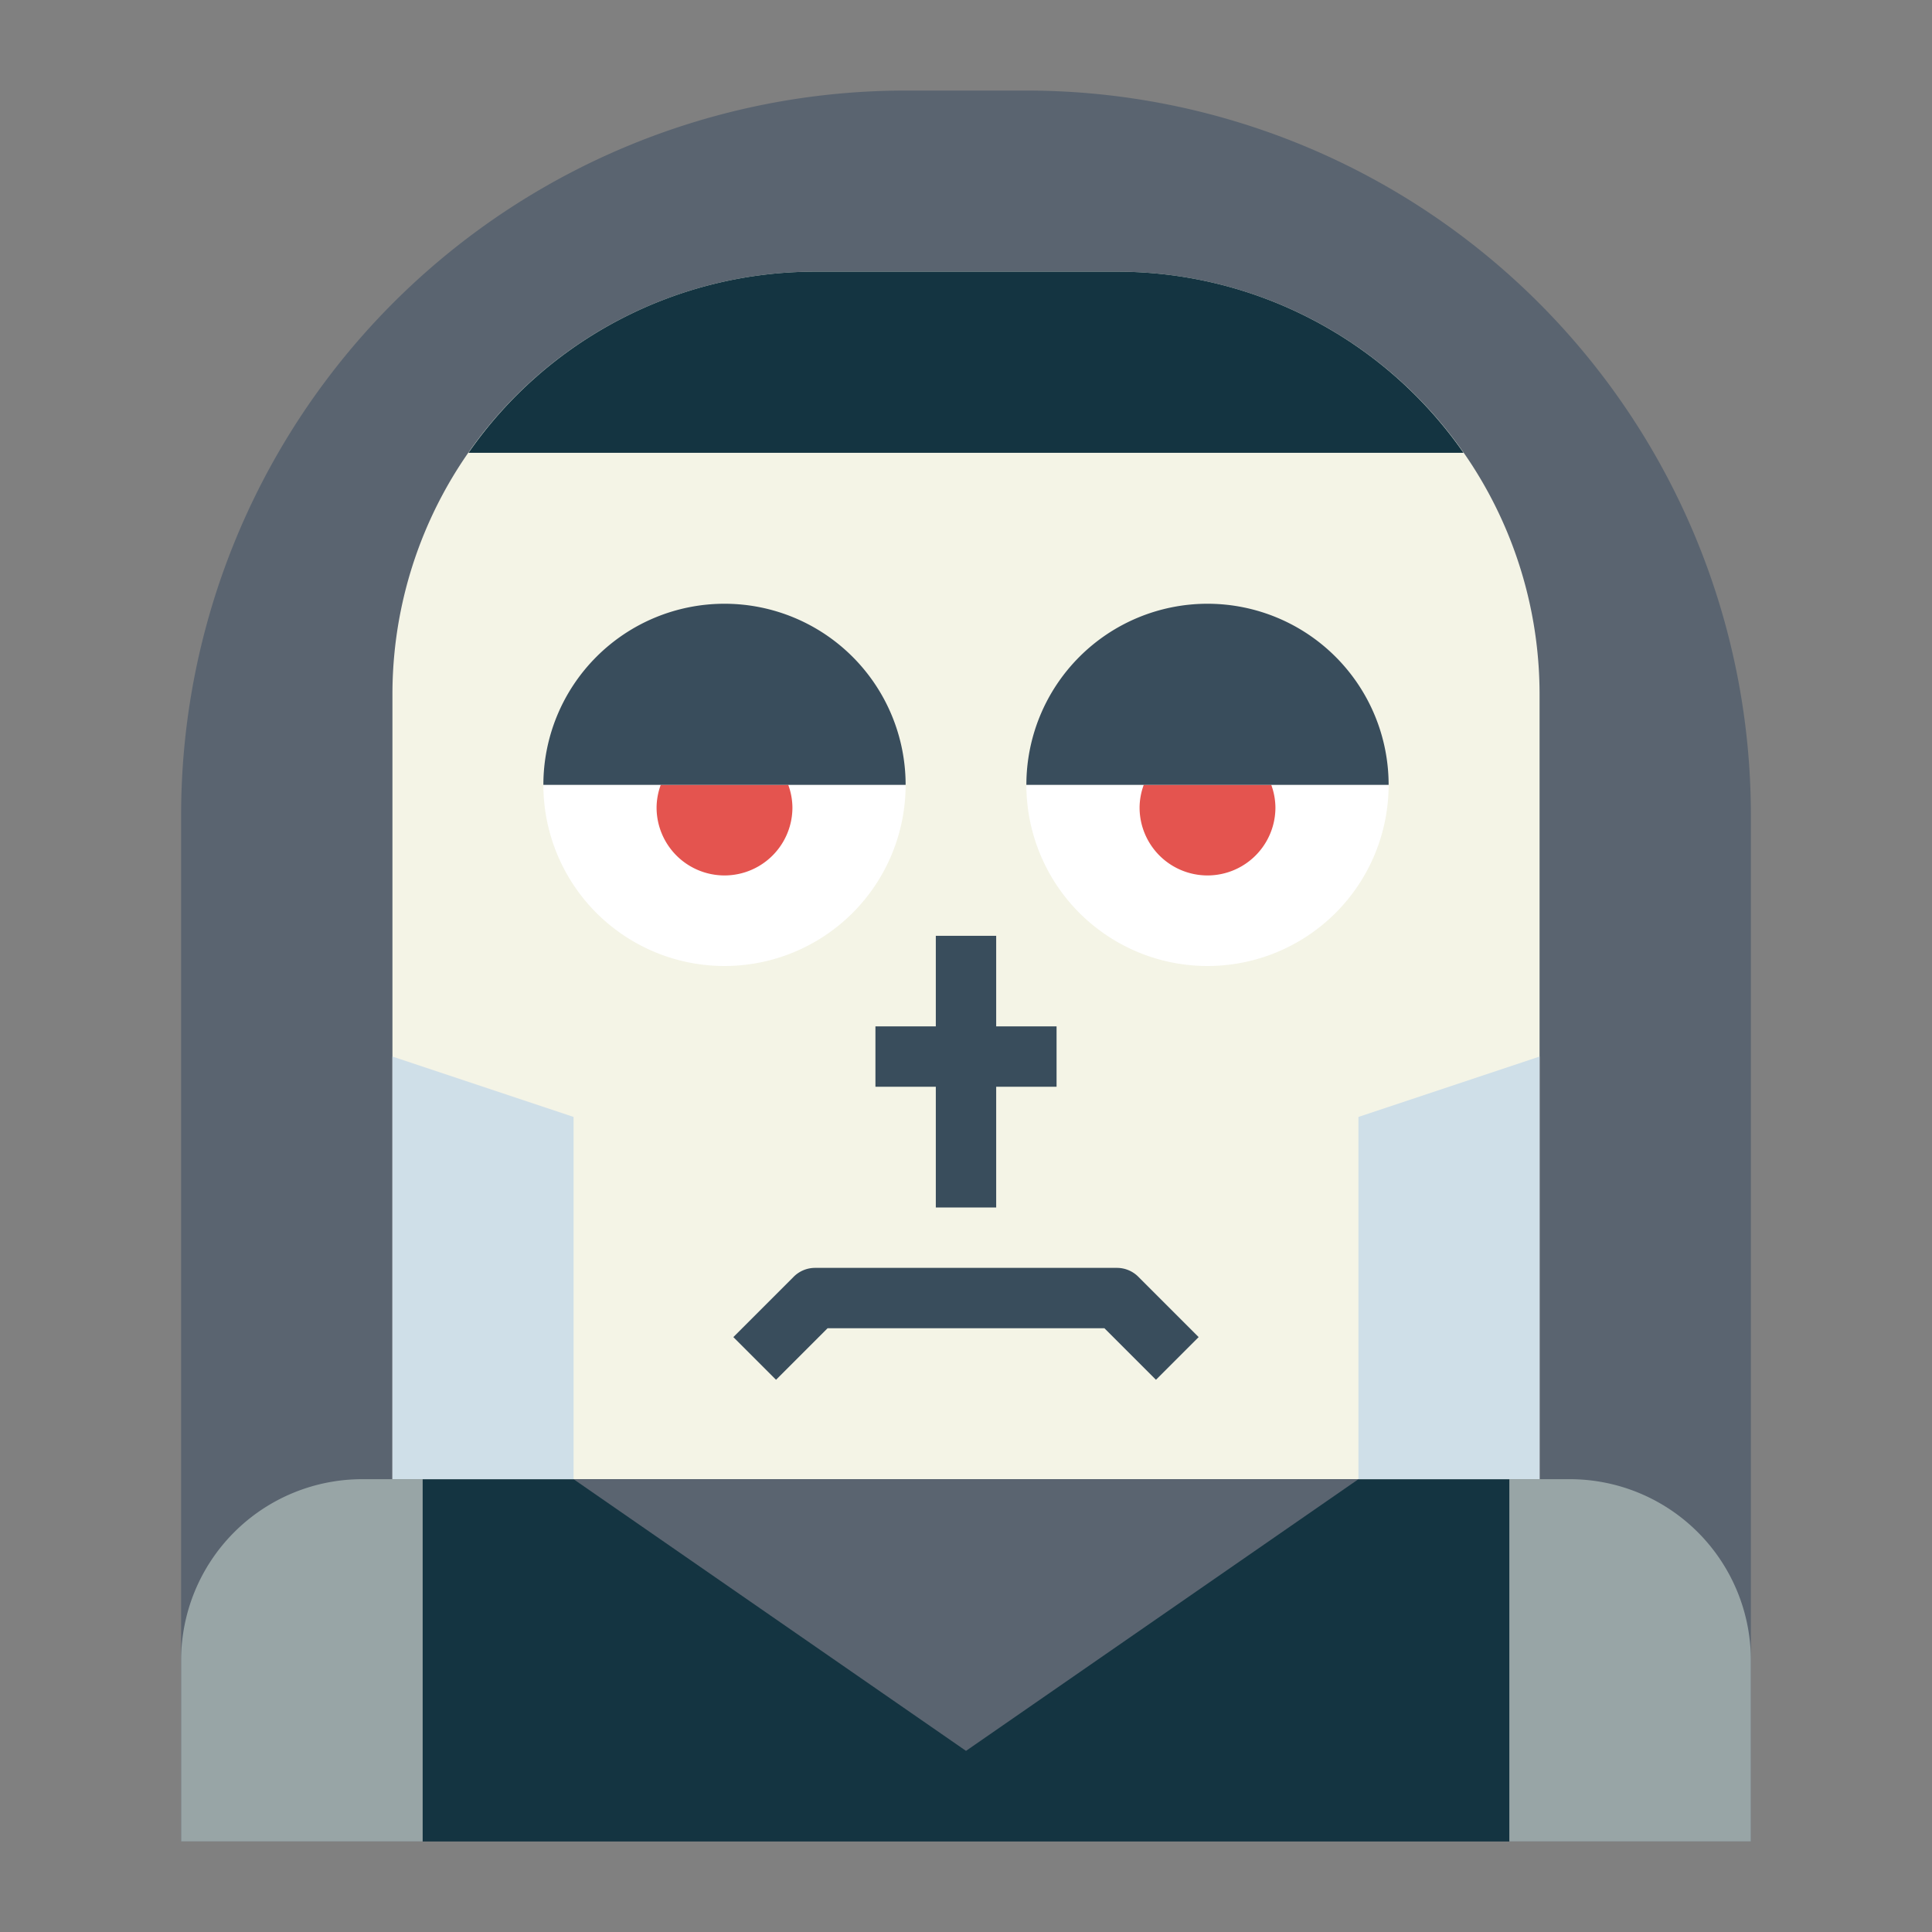 <?xml version="1.0"?>
<svg xmlns="http://www.w3.org/2000/svg" viewBox="0 0 64 64" width="512" height="512"><rect x="0" y="0" width="64" height="64" fill="#808080" stroke="none"/><g id="flat"><path d="M30,3h4A24,24,0,0,1,58,27V61a0,0,0,0,1,0,0H6a0,0,0,0,1,0,0V27A24,24,0,0,1,30,3Z" style="fill:#5a6470"/><rect x="14" y="49" width="36" height="12" style="fill:#143441"/><path d="M37,9H27A14,14,0,0,0,13,23V49H51V23A14,14,0,0,0,37,9Z" style="fill:#f4f4e6"/><polygon points="35 34 33 34 33 31 31 31 31 34 29 34 29 36 31 36 31 40 33 40 33 36 35 36 35 34" style="fill:#394d5c"/><path d="M38.293,45.707,36.586,44H27.414l-1.707,1.707-1.414-1.414,2-2A1,1,0,0,1,27,42H37a1,1,0,0,1,.707.293l2,2Z" style="fill:#394d5c"/><path d="M40,32a6,6,0,0,0,6-6H34A6,6,0,0,0,40,32Z" style="fill:#fff"/><path d="M37.888,26a2.227,2.227,0,0,0-.138.75,2.25,2.25,0,0,0,4.5,0,2.227,2.227,0,0,0-.138-.75Z" style="fill:#e4544f"/><path d="M40,20h0a6,6,0,0,1,6,6v0a0,0,0,0,1,0,0H34a0,0,0,0,1,0,0v0A6,6,0,0,1,40,20Z" style="fill:#394d5c"/><path d="M24,32a6,6,0,0,0,6-6H18A6,6,0,0,0,24,32Z" style="fill:#fff"/><path d="M21.888,26a2.227,2.227,0,0,0-.138.75,2.25,2.25,0,0,0,4.5,0,2.227,2.227,0,0,0-.138-.75Z" style="fill:#e4544f"/><path d="M24,20h0a6,6,0,0,1,6,6v0a0,0,0,0,1,0,0H18a0,0,0,0,1,0,0v0A6,6,0,0,1,24,20Z" style="fill:#394d5c"/><path d="M15.52,15H48.48A13.976,13.976,0,0,0,37,9H27A13.976,13.976,0,0,0,15.52,15Z" style="fill:#143441"/><polygon points="19 49 13 49 13 35 19 37 19 49" style="fill:#cfdfe8"/><polygon points="45 49 51 49 51 35 45 37 45 49" style="fill:#cfdfe8"/><polygon points="19 49 32 58 45 49 19 49" style="fill:#5a6470"/><path d="M50,49h8a0,0,0,0,1,0,0V61a0,0,0,0,1,0,0H56a6,6,0,0,1-6-6V49A0,0,0,0,1,50,49Z" transform="translate(108 110) rotate(-180)" style="fill:#98a5a6"/><path d="M12,49h2a0,0,0,0,1,0,0V61a0,0,0,0,1,0,0H6a0,0,0,0,1,0,0V55A6,6,0,0,1,12,49Z" style="fill:#98a5a6"/></g></svg>
